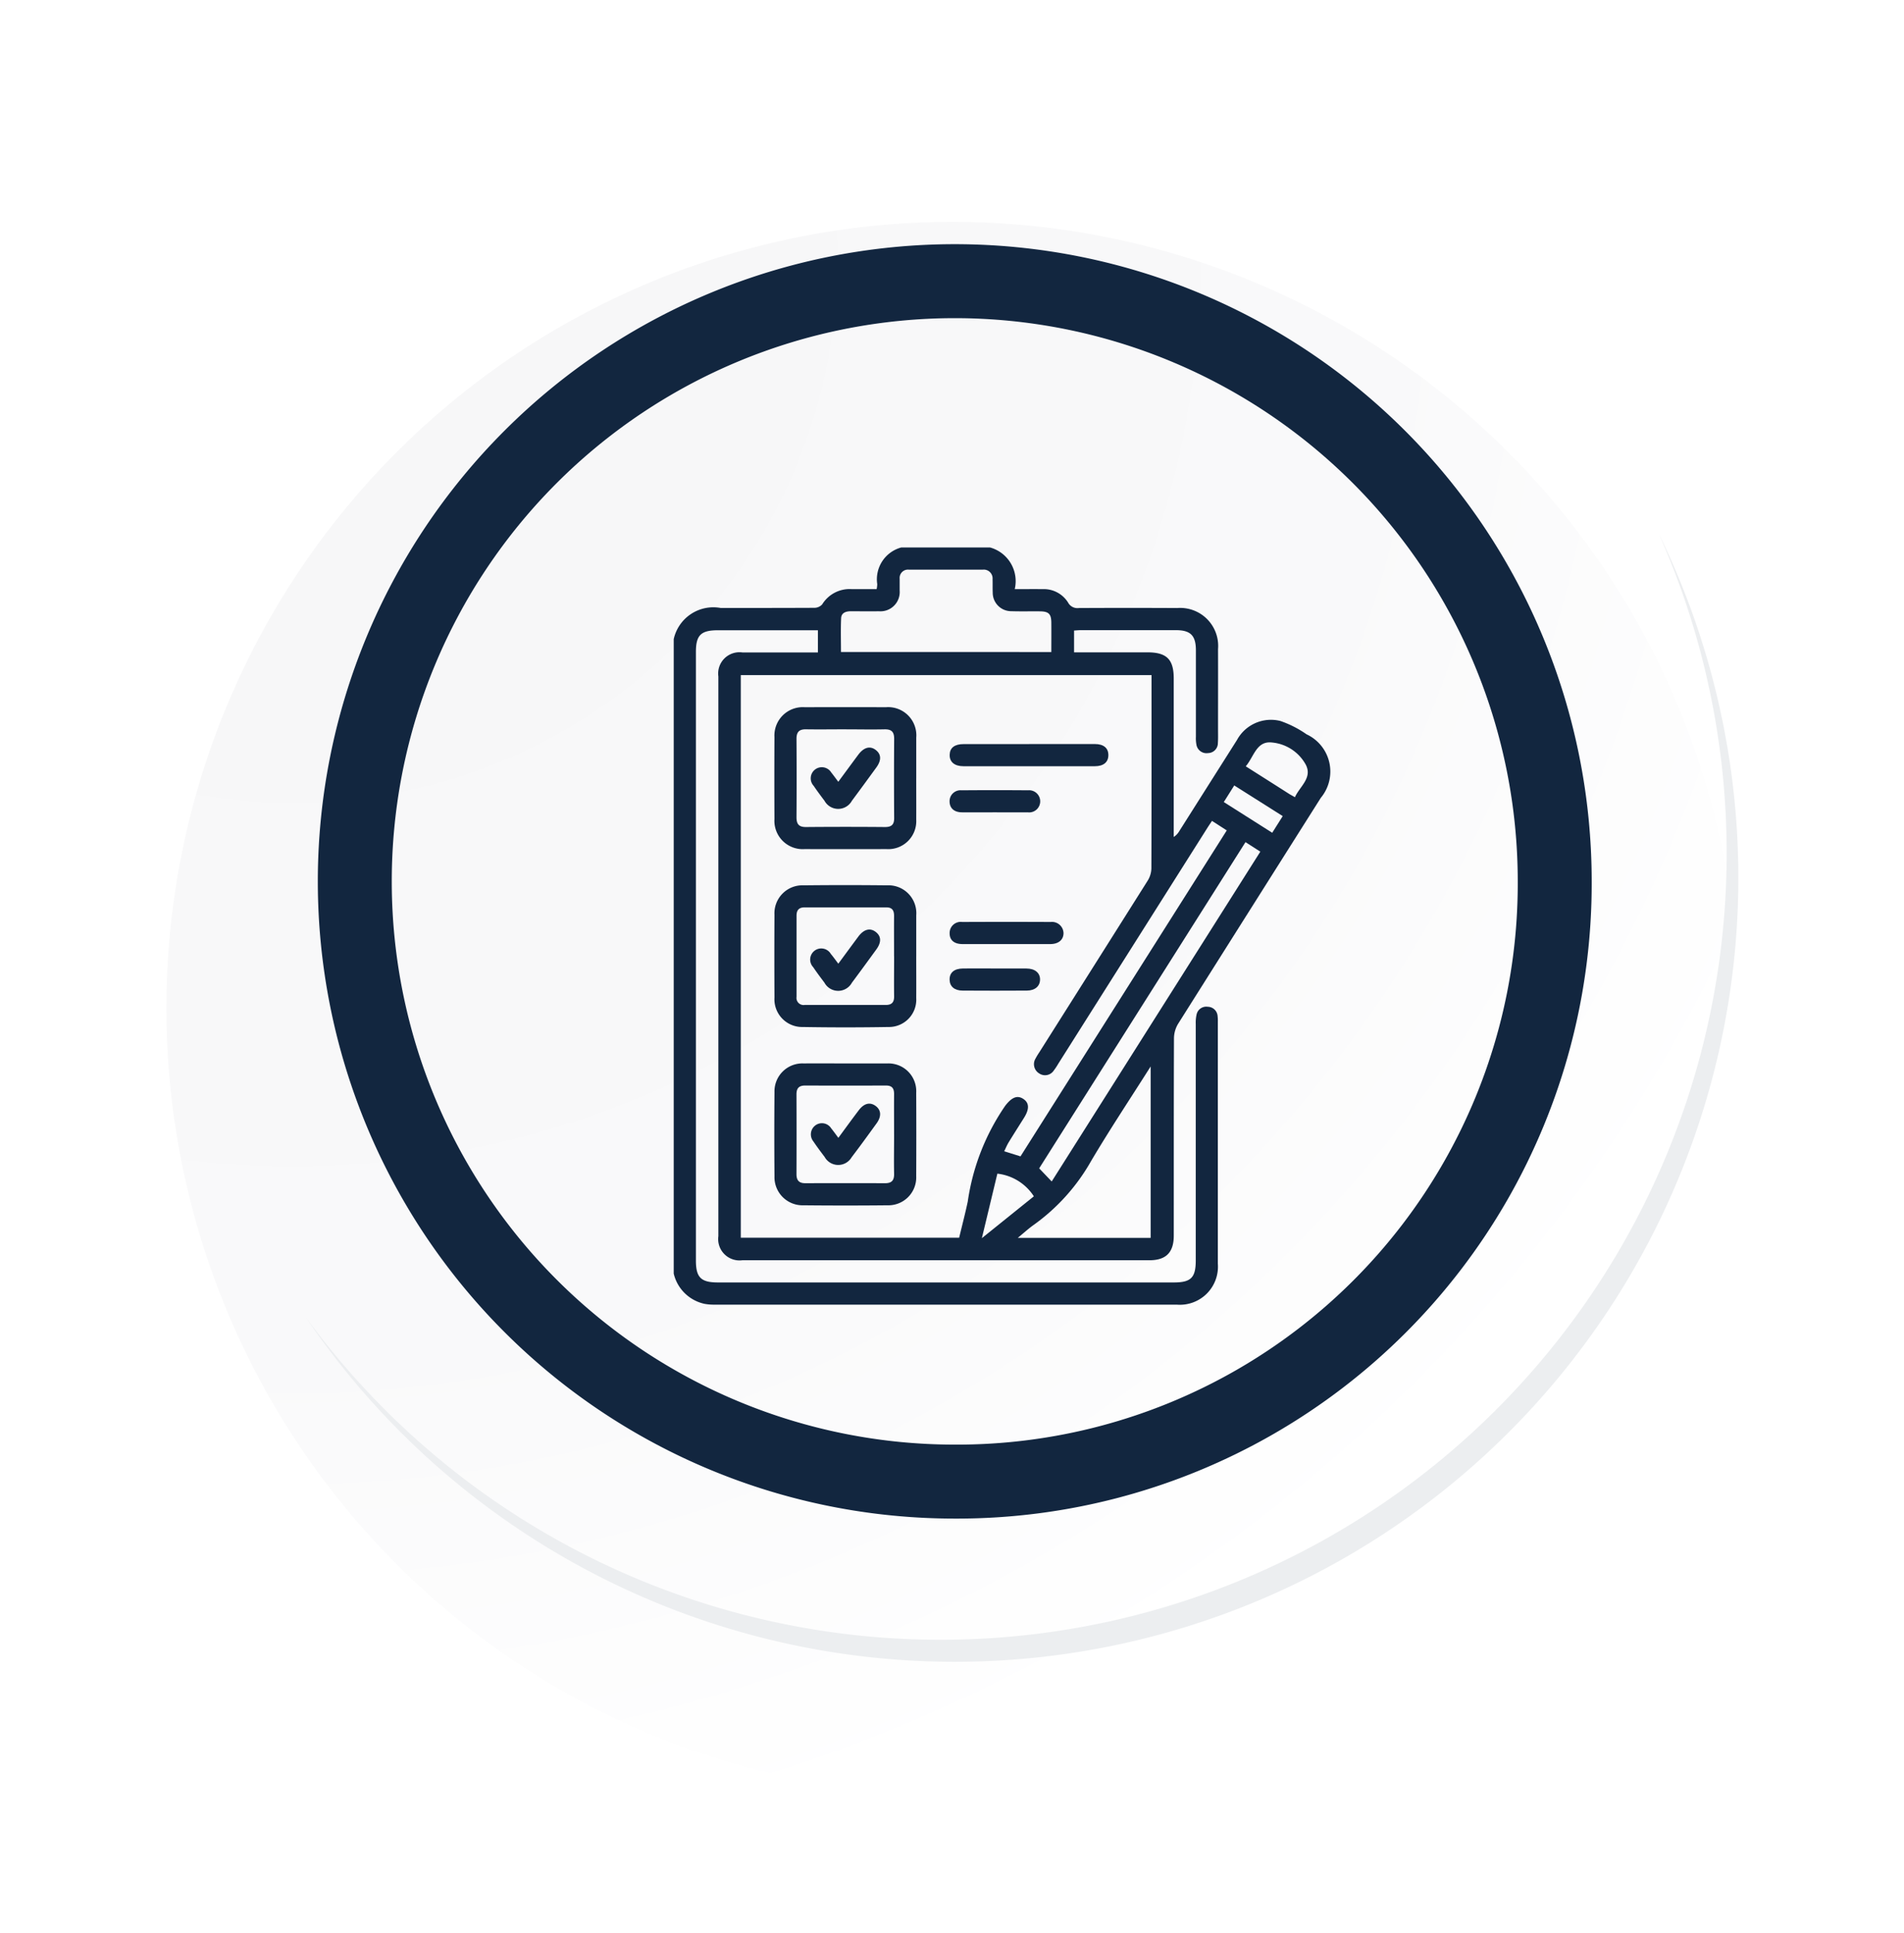 <svg xmlns="http://www.w3.org/2000/svg" xmlns:xlink="http://www.w3.org/1999/xlink" width="103" height="104.541" viewBox="0 0 103 104.541">
  <defs>
    <radialGradient id="radial-gradient" cx="0.076" cy="0.019" r="1.465" gradientTransform="translate(0.001)" gradientUnits="objectBoundingBox">
      <stop offset="0" stop-color="#f6f6f7"/>
      <stop offset="0.477" stop-color="#f9f9fa"/>
      <stop offset="0.715" stop-color="#fff"/>
    </radialGradient>
    <filter id="Trazado_40937" x="2.586" y="5.685" width="98.955" height="98.856" filterUnits="userSpaceOnUse">
      <feOffset dy="7" input="SourceAlpha"/>
      <feGaussianBlur stdDeviation="2.5" result="blur"/>
      <feFlood flood-opacity="0.102"/>
      <feComposite operator="in" in2="blur"/>
      <feComposite in="SourceGraphic"/>
    </filter>
    <clipPath id="clip-path">
      <rect id="Rectángulo_57092" data-name="Rectángulo 57092" width="35.498" height="40.943" fill="#12263f"/>
    </clipPath>
  </defs>
  <g id="Grupo_888994" data-name="Grupo 888994" transform="translate(140 7005)">
    <g id="Grupo_888993" data-name="Grupo 888993" transform="translate(3.771 -0.124)">
      <g id="Grupo_888991" data-name="Grupo 888991" transform="translate(-134.771 -6999.876)">
        <g id="Grupo_18423" data-name="Grupo 18423" transform="translate(0 0)">
          <g id="Grupo_18421" data-name="Grupo 18421">
            <g id="Grupo_18420" data-name="Grupo 18420">
              <g id="Grupo_18419" data-name="Grupo 18419">
                <path id="Trazado_40936" data-name="Trazado 40936" d="M279.664,2188.24a42.521,42.521,0,1,1-42.52-42.519A42.52,42.52,0,0,1,279.664,2188.24Z" transform="translate(-194.623 -2145.721)" fill="#fff"/>
              </g>
            </g>
          </g>
          <g transform="matrix(1, 0, 0, 1, -9, -5)" filter="url(#Trazado_40937)">
            <path id="Trazado_40937-2" data-name="Trazado 40937" d="M279.432,2187.987a42.52,42.52,0,1,0-42.52,42.521A42.352,42.352,0,0,0,279.432,2187.987Z" transform="translate(-185.39 -2140.47)" fill="url(#radial-gradient)"/>
          </g>
          <path id="Trazado_40938" data-name="Trazado 40938" d="M267.371,2186.006a32.456,32.456,0,1,0-32.456,32.456A32.336,32.336,0,0,0,267.371,2186.006Z" transform="translate(-192.266 -2143.346)" fill="none" stroke="#12263f" stroke-miterlimit="10" stroke-width="4"/>
          <g id="Grupo_18422" data-name="Grupo 18422" transform="translate(7.533 23.872)">
            <path id="Trazado_40939" data-name="Trazado 40939" d="M273.754,2164.488a42.526,42.526,0,0,1-73.209,42.344,42.391,42.391,0,0,0,73.209-42.344Z" transform="translate(-200.545 -2164.488)" fill="#eceef0"/>
          </g>
        </g>
      </g>
      <g id="Grupo_888992" data-name="Grupo 888992" transform="translate(-107.325 -6975.273)">
        <g id="Grupo_179471" data-name="Grupo 179471" clip-path="url(#clip-path)">
          <path id="Trazado_228812" data-name="Trazado 228812" d="M0,39.264V4.958A2.195,2.195,0,0,1,2.54,3.272c1.69,0,3.381,0,5.071-.008a.572.572,0,0,0,.42-.185,1.743,1.743,0,0,1,1.584-.827c.449.005.9,0,1.363,0a1.537,1.537,0,0,0,.032-.268A1.782,1.782,0,0,1,12.311,0h4.8a1.889,1.889,0,0,1,1.337,2.254c.54,0,1.018-.006,1.5,0a1.547,1.547,0,0,1,1.387.727.57.57,0,0,0,.58.295q2.658-.014,5.316,0a2.055,2.055,0,0,1,2.215,2.22c.005,1.453,0,2.905,0,4.358,0,.24.008.481-.009.719a.539.539,0,0,1-.53.546.552.552,0,0,1-.634-.477,1.82,1.82,0,0,1-.025-.4c0-1.559,0-3.119,0-4.678,0-.8-.288-1.091-1.077-1.092q-2.578,0-5.156,0c-.116,0-.232.013-.357.021V5.672h3.969c1.041,0,1.422.379,1.422,1.417q0,4.078,0,8.156v.41a.934.934,0,0,0,.3-.316q1.56-2.463,3.121-4.927a2.092,2.092,0,0,1,2.355-1.027,5.708,5.708,0,0,1,1.411.72,2.219,2.219,0,0,1,.769,3.434q-3.866,6.11-7.723,12.225a1.542,1.542,0,0,0-.22.776c-.014,3.558-.008,7.117-.011,10.675,0,.905-.42,1.328-1.313,1.328q-11.011,0-22.023,0a1.155,1.155,0,0,1-1.3-1.3q0-15.133,0-30.266a1.152,1.152,0,0,1,1.3-1.3c1.226,0,2.451,0,3.677,0H7.8v-1.2H2.4c-.93,0-1.2.262-1.2,1.18q0,16.452,0,32.9c0,.916.272,1.187,1.191,1.187H27.052c.928,0,1.188-.258,1.188-1.185q0-6.4,0-12.794a2,2,0,0,1,.046-.514.535.535,0,0,1,.6-.414.54.54,0,0,1,.536.5,2.185,2.185,0,0,1,.013.319q0,6.537,0,13.074a2.06,2.06,0,0,1-2.225,2.214q-12.49,0-24.981,0a2.833,2.833,0,0,1-.556-.042A2.185,2.185,0,0,1,0,39.264M29.118,14.785c-.091.138-.172.258-.25.38L20.8,27.922a3.494,3.494,0,0,1-.243.366.563.563,0,0,1-.78.157.585.585,0,0,1-.209-.8,3.743,3.743,0,0,1,.206-.342q2.936-4.641,5.866-9.286a1.323,1.323,0,0,0,.2-.664c.012-3.345.008-6.689.008-10.034,0-.14,0-.28,0-.416H3.628V37.325H15.441c.158-.662.327-1.3.465-1.952a12.178,12.178,0,0,1,2.032-5.19c.33-.422.618-.58.948-.38.348.211.369.553.063,1.04-.276.44-.556.877-.827,1.32-.092.15-.159.316-.244.487l.882.276L29.918,15.3l-.8-.515m-8.691-9.13c0-.545.005-1.074,0-1.6-.006-.458-.143-.592-.6-.6-.519-.006-1.039.009-1.558-.008a1,1,0,0,1-1.012-1.014c-.011-.239,0-.48-.008-.719a.477.477,0,0,0-.532-.513c-1.331,0-2.663,0-3.994,0a.45.45,0,0,0-.5.489c0,.213,0,.426,0,.639a1.042,1.042,0,0,1-1.124,1.121c-.506.009-1.012,0-1.518,0-.266,0-.511.082-.525.373-.028.605-.008,1.213-.008,1.829ZM25.8,37.333V28.065c-1.113,1.757-2.211,3.407-3.22,5.111a10.739,10.739,0,0,1-3.091,3.445c-.285.2-.542.438-.875.711Zm5.132-21.4L19.77,33.574l.678.709L31.733,16.449l-.8-.513m.014-4.1c.818.52,1.579,1,2.34,1.487.088.056.18.1.317.183.264-.587.958-1.042.589-1.759a2.327,2.327,0,0,0-1.824-1.2c-.842-.1-.975.757-1.422,1.286M19.482,35.087a2.707,2.707,0,0,0-1.974-1.226l-.838,3.488,2.812-2.262m10.275-21.32,2.62,1.66.568-.9-2.622-1.658-.567.9" fill="#12263f"/>
          <path id="Trazado_228813" data-name="Trazado 228813" d="M71.758,348.224c.745,0,1.49,0,2.236,0a1.5,1.5,0,0,1,1.578,1.581q.011,2.256,0,4.513a1.508,1.508,0,0,1-1.55,1.576q-2.275.023-4.551,0a1.52,1.52,0,0,1-1.566-1.57q-.02-2.276,0-4.552a1.51,1.51,0,0,1,1.578-1.549c.758-.006,1.517,0,2.276,0m2.616,3.85c0-.733-.006-1.465,0-2.2,0-.32-.127-.458-.452-.456q-2.177.01-4.354,0c-.348,0-.475.152-.474.483q.008,2.158,0,4.315c0,.334.142.486.48.485q2.157-.007,4.314,0c.362,0,.495-.158.487-.512-.015-.706,0-1.412,0-2.118" transform="translate(-62.454 -320.322)" fill="#12263f"/>
          <path id="Trazado_228814" data-name="Trazado 228814" d="M75.6,111.648c0,.745.005,1.491,0,2.236a1.513,1.513,0,0,1-1.61,1.593q-2.216.006-4.431,0a1.531,1.531,0,0,1-1.629-1.623q-.011-2.216,0-4.433a1.533,1.533,0,0,1,1.639-1.616q2.2-.006,4.391,0a1.524,1.524,0,0,1,1.641,1.646c0,.732,0,1.464,0,2.2M71.761,109c-.706,0-1.412.011-2.117,0-.381-.009-.524.15-.521.523q.014,2.118,0,4.235c0,.369.13.53.516.526q2.137-.019,4.274,0c.364,0,.5-.144.493-.5q-.015-2.138,0-4.275c0-.388-.159-.516-.528-.508-.705.016-1.411,0-2.117,0" transform="translate(-62.481 -99.166)" fill="#12263f"/>
          <path id="Trazado_228815" data-name="Trazado 228815" d="M75.594,231.773c0,.745.006,1.491,0,2.236a1.478,1.478,0,0,1-1.507,1.567q-2.315.04-4.63,0a1.5,1.5,0,0,1-1.532-1.594q-.013-2.236,0-4.472a1.514,1.514,0,0,1,1.576-1.595q2.255-.025,4.511,0a1.507,1.507,0,0,1,1.583,1.62c0,.745,0,1.491,0,2.236m-1.2-.007c0-.732-.006-1.464,0-2.2,0-.3-.109-.456-.414-.456H69.552c-.3,0-.433.148-.433.445q0,2.2,0,4.393a.384.384,0,0,0,.441.437q2.2,0,4.392,0c.319,0,.451-.146.446-.467-.011-.719,0-1.438,0-2.157" transform="translate(-62.475 -209.645)" fill="#12263f"/>
          <path id="Trazado_228816" data-name="Trazado 228816" d="M190.549,132.658c1.184,0,2.368,0,3.552,0,.475,0,.733.216.732.6s-.265.6-.734.6q-3.552,0-7.1,0c-.491,0-.764-.234-.751-.624.012-.375.267-.572.754-.573q1.776,0,3.552,0" transform="translate(-171.32 -122.028)" fill="#12263f"/>
          <path id="Trazado_228817" data-name="Trazado 228817" d="M189.305,253.865c-.784,0-1.569,0-2.353,0-.453,0-.7-.211-.7-.581a.6.6,0,0,1,.682-.613q2.393-.011,4.786,0a.623.623,0,0,1,.693.612c-.006.354-.273.58-.711.582-.8,0-1.6,0-2.393,0" transform="translate(-171.326 -232.419)" fill="#12263f"/>
          <path id="Trazado_228818" data-name="Trazado 228818" d="M188.665,164.971c-.586,0-1.172.005-1.758,0-.416-.005-.658-.227-.662-.584a.592.592,0,0,1,.647-.608q1.8-.015,3.6,0a.6.6,0,1,1-.025,1.192c-.6.007-1.2,0-1.8,0" transform="translate(-171.322 -150.648)" fill="#12263f"/>
          <path id="Trazado_228819" data-name="Trazado 228819" d="M188.684,284.1c.573,0,1.145,0,1.718,0,.463,0,.742.239.736.6s-.276.59-.711.593q-1.738.011-3.475,0c-.448,0-.7-.226-.707-.589-.007-.381.247-.6.723-.606.572-.007,1.145,0,1.718,0" transform="translate(-171.321 -261.331)" fill="#12263f"/>
          <path id="Trazado_228820" data-name="Trazado 228820" d="M94.065,377.224c.386-.525.737-1.009,1.1-1.487.287-.384.609-.466.916-.243s.326.568.053.945c-.444.614-.889,1.228-1.348,1.83a.84.84,0,0,1-1.461-.016c-.209-.275-.416-.553-.609-.839a.606.606,0,0,1,.093-.856.593.593,0,0,1,.873.152c.125.153.239.315.388.513" transform="translate(-85.161 -345.296)" fill="#12263f"/>
          <path id="Trazado_228821" data-name="Trazado 228821" d="M94.082,136.924c.377-.51.728-.989,1.083-1.466.3-.4.635-.49.942-.255s.312.563.033.947c-.437.6-.875,1.2-1.322,1.8a.845.845,0,0,1-1.483,0c-.2-.264-.4-.533-.585-.806a.6.6,0,1,1,.952-.721c.124.153.237.314.38.5" transform="translate(-85.179 -124.253)" fill="#12263f"/>
          <path id="Trazado_228822" data-name="Trazado 228822" d="M94.061,259.72c.375-.507.726-.987,1.081-1.464.3-.4.637-.487.943-.251s.309.563.03.948c-.437.6-.874,1.2-1.322,1.8a.846.846,0,0,1-1.484-.006c-.208-.275-.416-.552-.608-.838a.6.6,0,1,1,.953-.717c.135.161.256.333.407.53" transform="translate(-85.156 -237.214)" fill="#12263f"/>
        </g>
      </g>
    </g>
    <rect id="Rectángulo_300187" data-name="Rectángulo 300187" width="103" height="103" transform="translate(-140 -7005)" fill="none"/>
  </g>
</svg>
